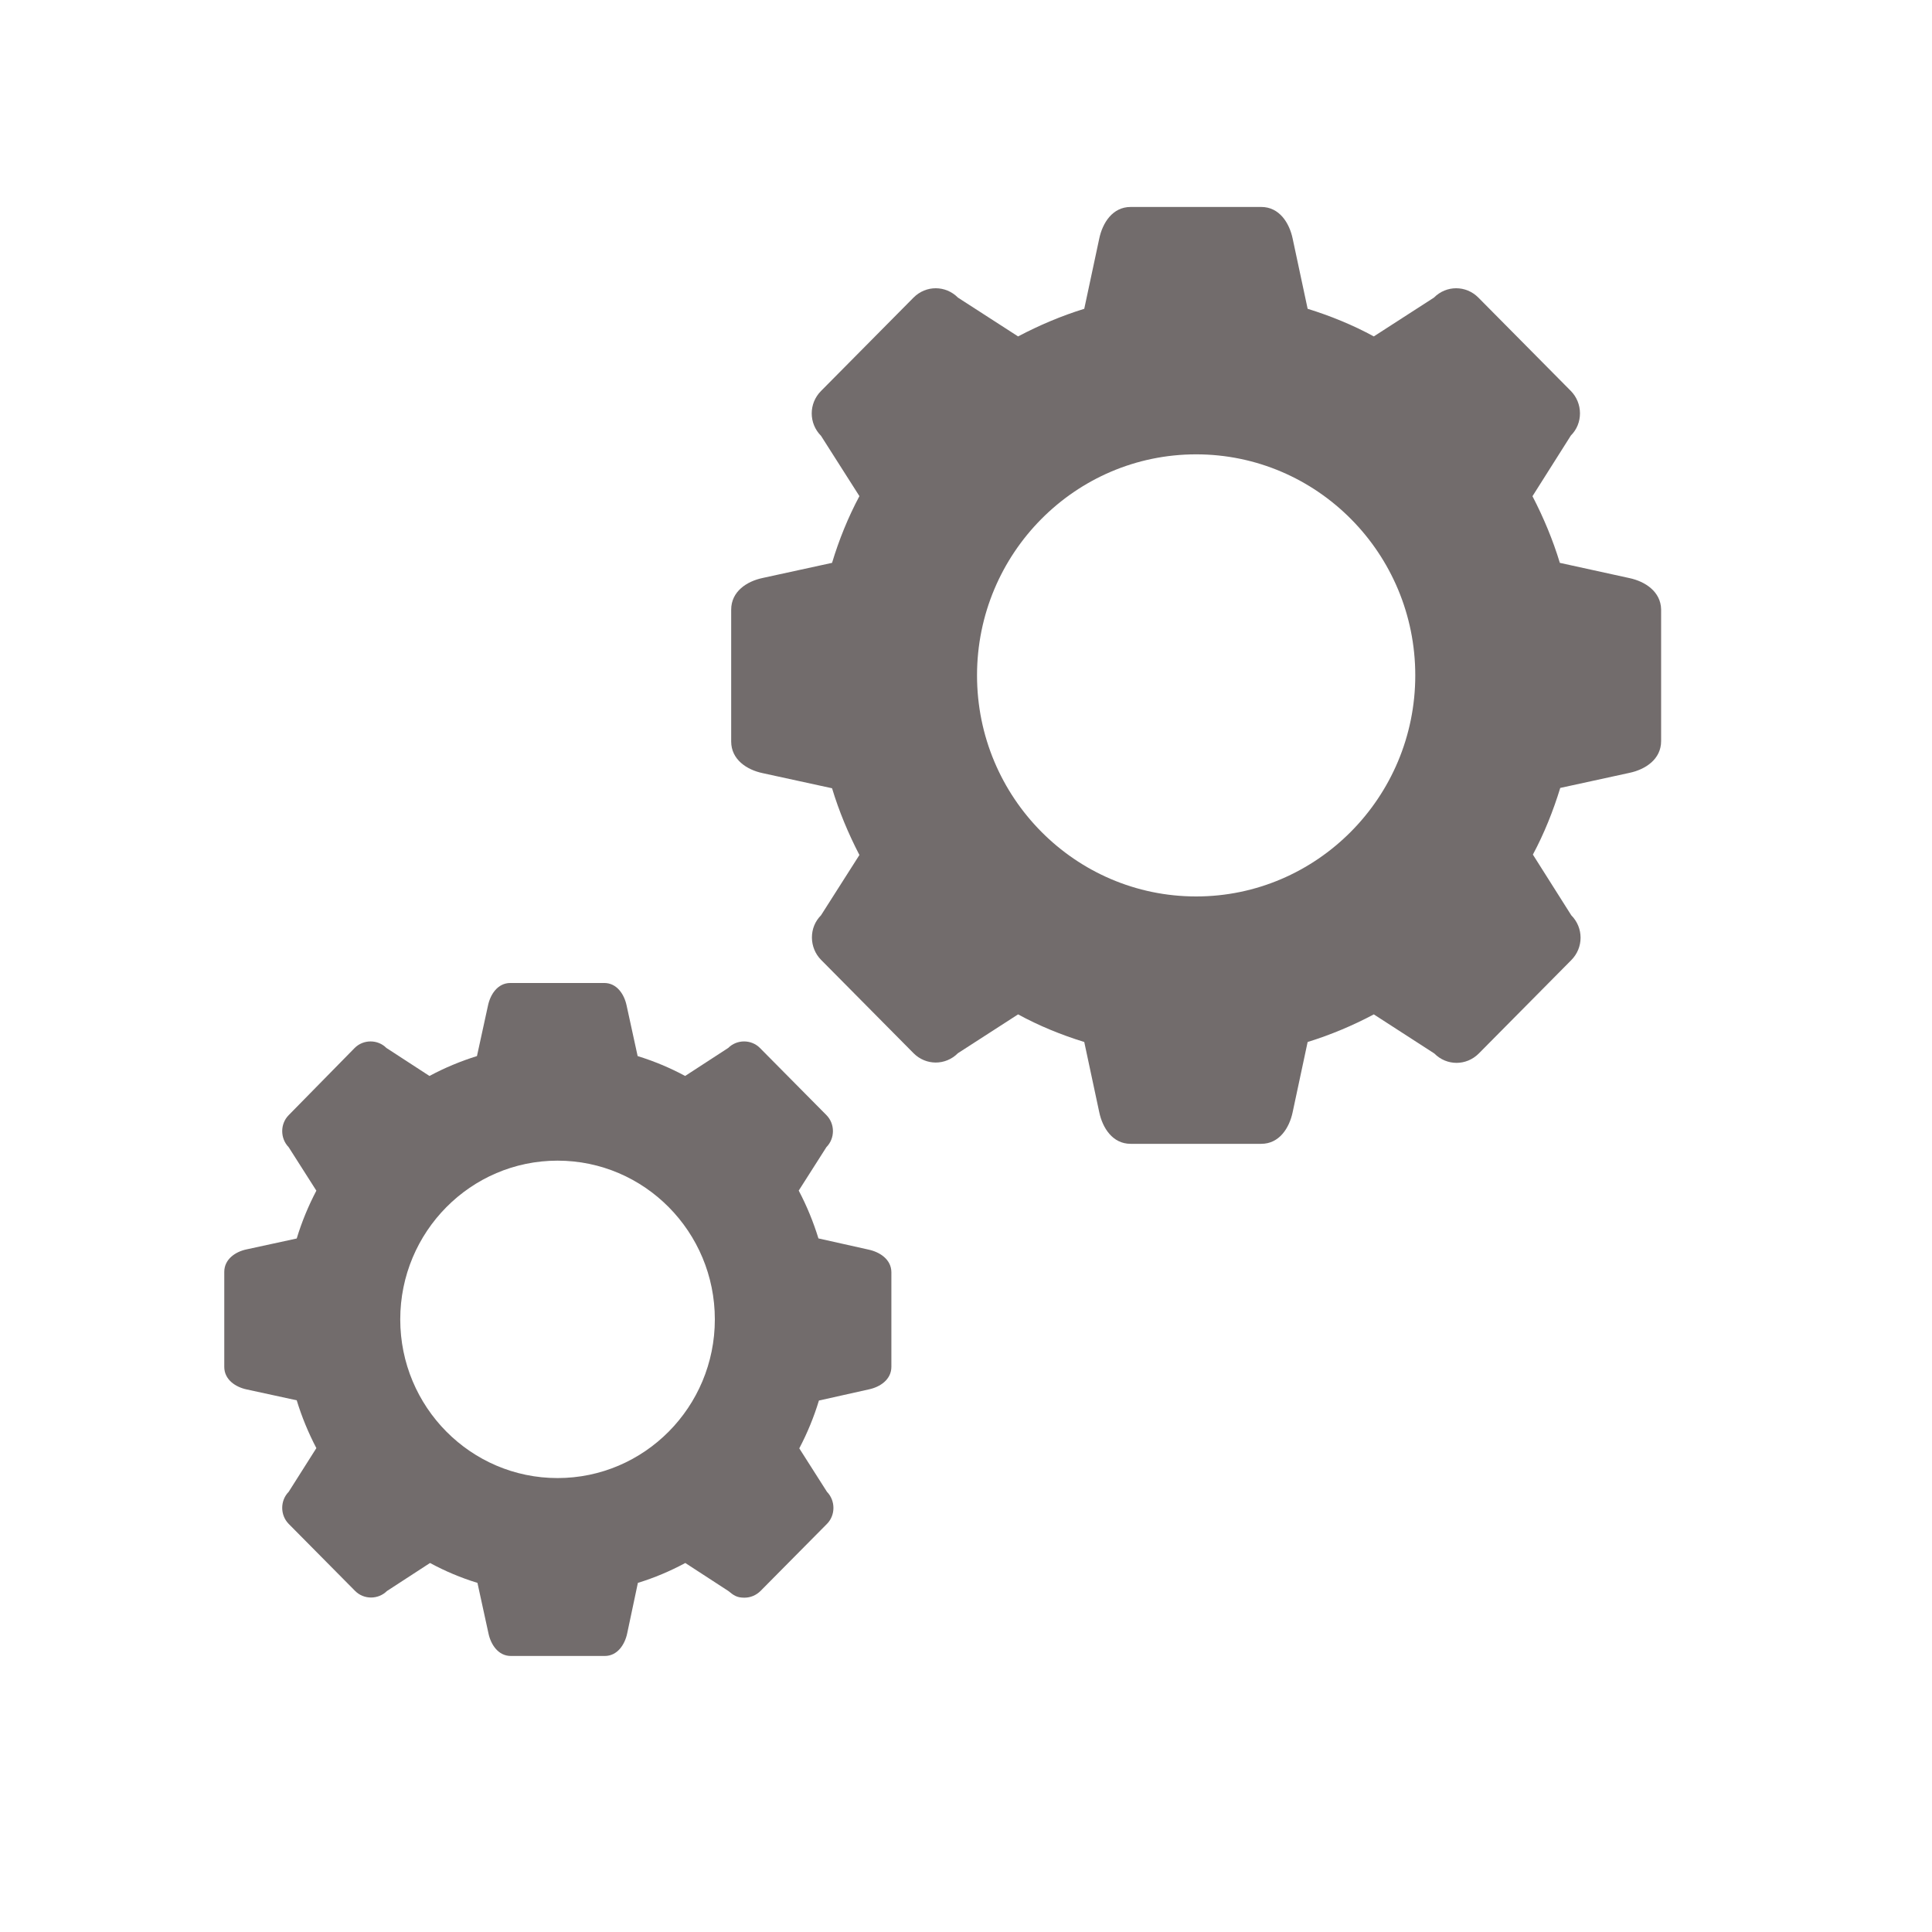 <svg width="24" height="24" viewBox="0 0 24 24" fill="none" xmlns="http://www.w3.org/2000/svg">
<path d="M20.24 7.181L19.377 6.992C19.291 6.708 19.174 6.428 19.037 6.164L19.514 5.41C19.589 5.335 19.627 5.238 19.627 5.134C19.627 5.029 19.585 4.929 19.514 4.857L18.365 3.697C18.211 3.542 17.967 3.542 17.813 3.697L17.066 4.179C16.805 4.037 16.526 3.923 16.244 3.836L16.058 2.965C16.017 2.768 15.892 2.571 15.668 2.571H14.045C13.821 2.571 13.696 2.768 13.655 2.965L13.469 3.836C13.187 3.923 12.909 4.041 12.647 4.179L11.9 3.697C11.746 3.542 11.502 3.542 11.348 3.697L10.199 4.857C10.045 5.012 10.045 5.259 10.199 5.414L10.676 6.163C10.535 6.427 10.422 6.707 10.336 6.992L9.473 7.18C9.278 7.221 9.083 7.347 9.083 7.574V9.211C9.083 9.436 9.278 9.563 9.473 9.604L10.336 9.792C10.422 10.077 10.539 10.357 10.676 10.621L10.199 11.37C10.124 11.446 10.086 11.542 10.086 11.646C10.086 11.751 10.128 11.851 10.199 11.923L11.348 13.083C11.502 13.238 11.746 13.238 11.9 13.083L12.647 12.601C12.909 12.744 13.187 12.857 13.469 12.944L13.655 13.815C13.696 14.012 13.821 14.209 14.045 14.209H15.668C15.892 14.209 16.017 14.012 16.058 13.815L16.244 12.944C16.526 12.857 16.805 12.74 17.066 12.601L17.818 13.087C17.971 13.242 18.216 13.242 18.37 13.087L19.519 11.927C19.673 11.772 19.673 11.525 19.519 11.37L19.042 10.616C19.183 10.353 19.295 10.072 19.382 9.788L20.245 9.6C20.44 9.558 20.635 9.432 20.635 9.206V7.569C20.63 7.348 20.435 7.222 20.24 7.181ZM14.859 11.136C13.358 11.136 12.137 9.906 12.137 8.39C12.137 6.875 13.357 5.644 14.859 5.644C16.361 5.644 17.581 6.874 17.581 8.39C17.581 9.906 16.357 11.136 14.859 11.136Z" fill="#726C6C"/>
<path d="M10.789 15.523L10.167 15.384C10.104 15.18 10.022 14.979 9.922 14.79L10.266 14.25C10.374 14.141 10.374 13.961 10.266 13.852L9.44 13.018C9.333 12.91 9.154 12.91 9.046 13.018L8.511 13.366C8.324 13.265 8.125 13.182 7.921 13.119L7.784 12.491C7.755 12.353 7.664 12.211 7.506 12.211H6.34C6.182 12.211 6.091 12.353 6.062 12.491L5.925 13.119C5.722 13.182 5.523 13.265 5.335 13.366L4.8 13.018C4.693 12.91 4.514 12.91 4.406 13.018L3.586 13.853C3.479 13.961 3.479 14.141 3.586 14.251L3.93 14.791C3.831 14.979 3.748 15.18 3.686 15.385L3.064 15.52C2.927 15.548 2.786 15.641 2.786 15.8V16.98C2.786 17.139 2.927 17.231 3.064 17.26L3.686 17.395C3.748 17.599 3.831 17.8 3.93 17.989L3.586 18.532C3.479 18.641 3.479 18.821 3.586 18.93L4.412 19.764C4.52 19.872 4.698 19.872 4.807 19.764L5.342 19.416C5.528 19.517 5.727 19.601 5.931 19.663L6.068 20.291C6.097 20.429 6.189 20.571 6.346 20.571H7.513C7.67 20.571 7.762 20.429 7.791 20.291L7.924 19.663C8.127 19.601 8.326 19.517 8.513 19.416L9.048 19.764C9.114 19.818 9.152 19.847 9.247 19.847C9.322 19.847 9.392 19.818 9.447 19.764L10.273 18.93C10.38 18.822 10.38 18.642 10.273 18.532L9.929 17.992C10.028 17.804 10.111 17.603 10.173 17.398L10.795 17.259C10.932 17.23 11.073 17.138 11.073 16.979V15.802C11.071 15.645 10.93 15.553 10.789 15.523ZM6.926 18.361C5.848 18.361 4.972 17.478 4.972 16.39C4.972 15.302 5.848 14.418 6.926 14.418C8.005 14.418 8.88 15.302 8.88 16.39C8.88 17.478 8.005 18.361 6.926 18.361Z" fill="#726C6C"/>
</svg>
